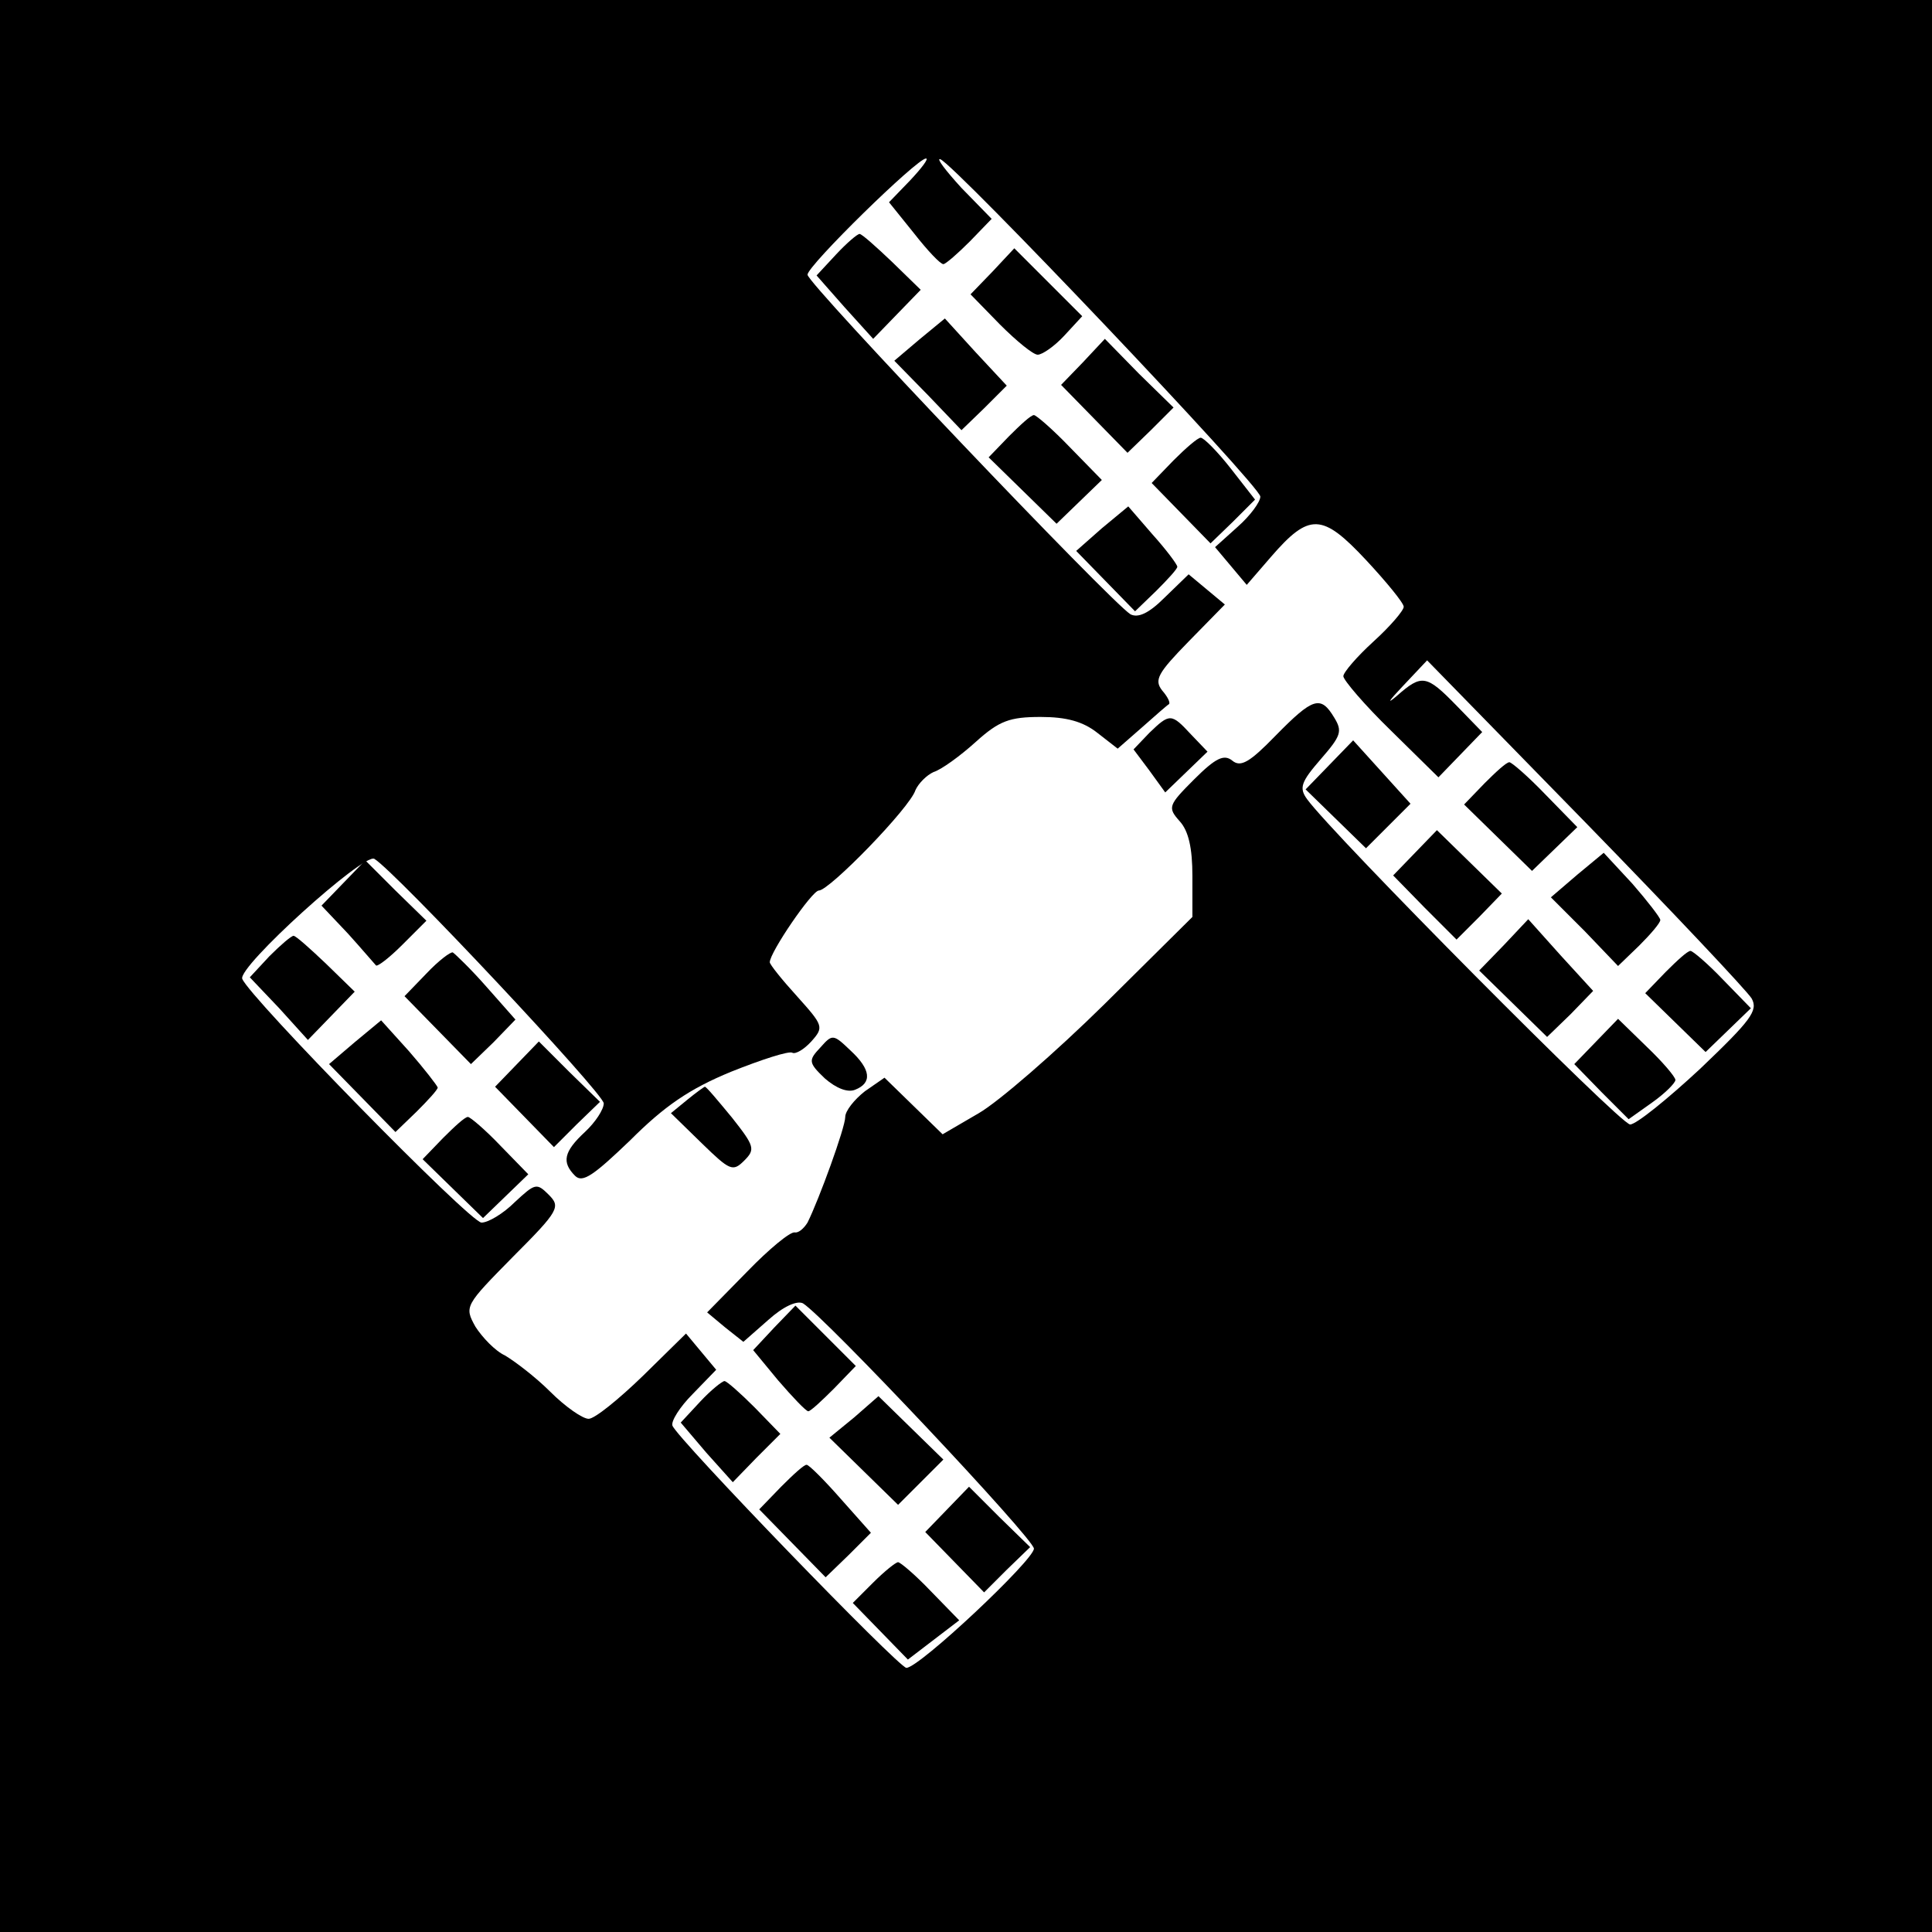 <?xml version="1.0" standalone="no"?>
<!DOCTYPE svg PUBLIC "-//W3C//DTD SVG 20010904//EN"
 "http://www.w3.org/TR/2001/REC-SVG-20010904/DTD/svg10.dtd">
<svg version="1.0" xmlns="http://www.w3.org/2000/svg"
 width="256pt" height="256pt" viewBox="0 0 256 256"
 preserveAspectRatio="xMidYMid meet">
<g transform="translate(0,256) scale(0.1,-0.1)"
fill="#000000" stroke="none">
<path d="M0 1280 l0 -1280 1280 0 1280 0 0 1280 0 1280 -1280 0 -1280 0 0
-1280z m1206 1041 l-28 -29 33 -41 c18 -23 35 -41 39 -41 3 0 19 14 35 30 l29
30 -40 41 c-21 23 -34 40 -28 38 19 -7 424 -433 424 -447 0 -7 -13 -25 -30
-40 l-30 -27 21 -25 21 -25 32 37 c51 59 68 58 126 -4 27 -29 50 -57 50 -62 0
-5 -18 -26 -40 -46 -22 -20 -40 -41 -40 -46 0 -5 28 -38 63 -72 l63 -62 29 30
29 30 -34 35 c-40 41 -46 42 -79 13 -14 -12 -11 -7 7 12 l33 35 210 -215 c115
-118 214 -223 220 -233 9 -16 -1 -29 -68 -93 -43 -40 -85 -74 -93 -74 -13 0
-394 384 -428 431 -11 15 -8 23 18 53 27 31 29 37 18 55 -18 30 -28 27 -78
-24 -34 -35 -46 -42 -57 -33 -11 9 -22 4 -51 -25 -34 -34 -35 -37 -19 -55 12
-13 17 -36 17 -73 l0 -54 -117 -116 c-65 -64 -140 -129 -166 -144 l-48 -28
-39 38 -38 37 -26 -18 c-14 -11 -26 -26 -26 -34 0 -14 -35 -110 -50 -140 -5
-8 -12 -14 -17 -13 -6 1 -34 -22 -63 -52 l-53 -54 24 -20 24 -19 33 29 c20 18
38 26 46 22 29 -18 306 -312 306 -325 0 -15 -152 -158 -169 -158 -10 0 -304
304 -310 321 -2 6 10 25 27 42 l31 32 -20 24 -20 24 -57 -56 c-32 -31 -64 -57
-72 -57 -8 0 -31 16 -51 36 -20 20 -48 41 -60 48 -13 6 -30 24 -39 38 -15 27
-14 28 50 93 61 61 63 66 47 82 -16 16 -18 15 -45 -10 -15 -15 -35 -27 -44
-27 -15 0 -308 299 -317 323 -6 16 161 167 175 159 27 -16 304 -311 304 -324
0 -8 -11 -25 -25 -38 -28 -26 -31 -40 -13 -58 10 -10 25 1 73 47 45 45 78 68
134 91 40 16 77 28 81 25 4 -2 15 4 25 15 17 19 16 21 -19 60 -20 22 -36 42
-36 45 0 13 56 95 65 95 14 0 121 110 128 133 4 9 15 20 24 24 10 3 35 21 56
40 31 28 45 33 86 33 34 0 56 -6 75 -21 l27 -21 32 28 c18 16 34 30 36 31 2 2
-2 10 -9 18 -11 14 -6 23 35 65 l48 49 -24 20 -24 20 -32 -31 c-21 -21 -35
-27 -45 -22 -26 16 -428 438 -428 450 0 12 145 154 157 154 4 0 -6 -13 -21
-29z"/>
<path d="M1108 2223 l-26 -28 37 -42 38 -42 31 32 32 33 -38 37 c-21 20 -40
37 -43 37 -3 0 -17 -12 -31 -27z"/>
<path d="M1315 2200 l-29 -30 39 -40 c22 -22 44 -40 50 -40 6 0 22 11 35 25
l24 26 -45 45 -45 45 -29 -31z"/>
<path d="M1218 2110 l-33 -28 45 -46 44 -46 30 29 30 30 -41 44 -41 45 -34
-28z"/>
<path d="M1435 2080 l-29 -30 44 -45 44 -45 31 30 30 30 -46 45 -45 46 -29
-31z"/>
<path d="M1337 1982 l-27 -28 45 -44 45 -44 30 29 30 29 -42 43 c-23 24 -45
43 -48 43 -4 0 -18 -13 -33 -28z"/>
<path d="M1555 1950 l-29 -30 39 -40 39 -40 30 29 29 29 -32 41 c-18 23 -36
41 -40 41 -4 0 -20 -14 -36 -30z"/>
<path d="M1460 1860 l-34 -30 39 -40 39 -40 28 27 c15 15 28 29 28 32 0 3 -15
23 -33 43 l-32 37 -35 -29z"/>
<path d="M1523 1589 l-21 -22 21 -28 21 -29 28 27 28 27 -22 23 c-26 28 -28
28 -55 2z"/>
<path d="M1762 1547 l-32 -33 40 -39 40 -39 29 29 30 30 -38 42 -38 42 -31
-32z"/>
<path d="M1967 1522 l-27 -28 45 -44 45 -44 30 29 30 29 -42 43 c-23 24 -45
43 -48 43 -4 0 -18 -13 -33 -28z"/>
<path d="M1875 1430 l-29 -30 42 -43 42 -42 30 30 30 31 -43 42 -43 42 -29
-30z"/>
<path d="M2090 1401 l-35 -30 45 -45 44 -46 28 27 c15 15 28 30 28 34 0 3 -17
25 -37 48 l-38 41 -35 -29z"/>
<path d="M455 1390 l-29 -30 35 -37 c19 -21 35 -40 37 -42 1 -3 17 9 35 27
l32 32 -41 40 -40 40 -29 -30z"/>
<path d="M1993 1308 l-33 -34 45 -44 45 -44 31 30 30 31 -43 47 -43 48 -32
-34z"/>
<path d="M357 1293 l-26 -28 39 -41 38 -42 31 32 31 32 -38 37 c-21 20 -40 37
-43 37 -3 0 -17 -12 -32 -27z"/>
<path d="M565 1270 l-29 -30 44 -45 44 -45 30 29 29 30 -38 43 c-21 24 -42 44
-45 46 -3 1 -19 -11 -35 -28z"/>
<path d="M2207 1272 l-27 -28 40 -39 40 -39 30 29 30 29 -37 38 c-20 21 -40
38 -43 38 -4 0 -18 -13 -33 -28z"/>
<path d="M470 1179 l-34 -29 44 -45 44 -45 28 27 c15 15 28 29 28 32 -1 3 -18
25 -38 48 l-37 41 -35 -29z"/>
<path d="M2115 1180 l-29 -30 36 -37 36 -36 31 22 c17 12 31 26 31 30 0 4 -17
24 -38 44 l-38 37 -29 -30z"/>
<path d="M1087 1172 c-16 -17 -16 -20 6 -41 15 -13 30 -19 40 -15 23 9 21 27
-6 52 -23 22 -24 22 -40 4z"/>
<path d="M685 1150 l-29 -30 39 -40 39 -40 30 30 31 30 -41 40 -40 40 -29 -30z"/>
<path d="M911 1103 l-22 -18 41 -40 c37 -36 41 -38 56 -23 15 15 14 19 -16 57
-19 23 -34 41 -36 41 -1 0 -12 -8 -23 -17z"/>
<path d="M587 1052 l-27 -28 40 -39 40 -39 30 29 30 29 -37 38 c-20 21 -40 38
-43 38 -4 0 -18 -13 -33 -28z"/>
<path d="M1026 801 l-28 -30 33 -40 c19 -22 37 -41 40 -41 3 0 18 14 34 30
l29 30 -40 40 -40 40 -28 -29z"/>
<path d="M928 703 l-26 -28 34 -40 35 -39 31 32 32 32 -34 35 c-19 19 -37 35
-40 35 -3 0 -18 -12 -32 -27z"/>
<path d="M1132 682 l-33 -27 46 -45 45 -44 30 30 30 30 -43 42 -43 42 -32 -28z"/>
<path d="M1035 590 l-29 -30 44 -45 44 -45 30 29 30 30 -40 45 c-21 24 -42 45
-45 45 -3 1 -18 -13 -34 -29z"/>
<path d="M1255 560 l-29 -30 39 -40 39 -40 30 30 31 30 -41 40 -40 40 -29 -30z"/>
<path d="M1157 463 l-27 -27 37 -38 36 -37 34 26 34 26 -38 39 c-20 21 -40 38
-43 38 -3 0 -18 -12 -33 -27z"/>
</g>
</svg>
